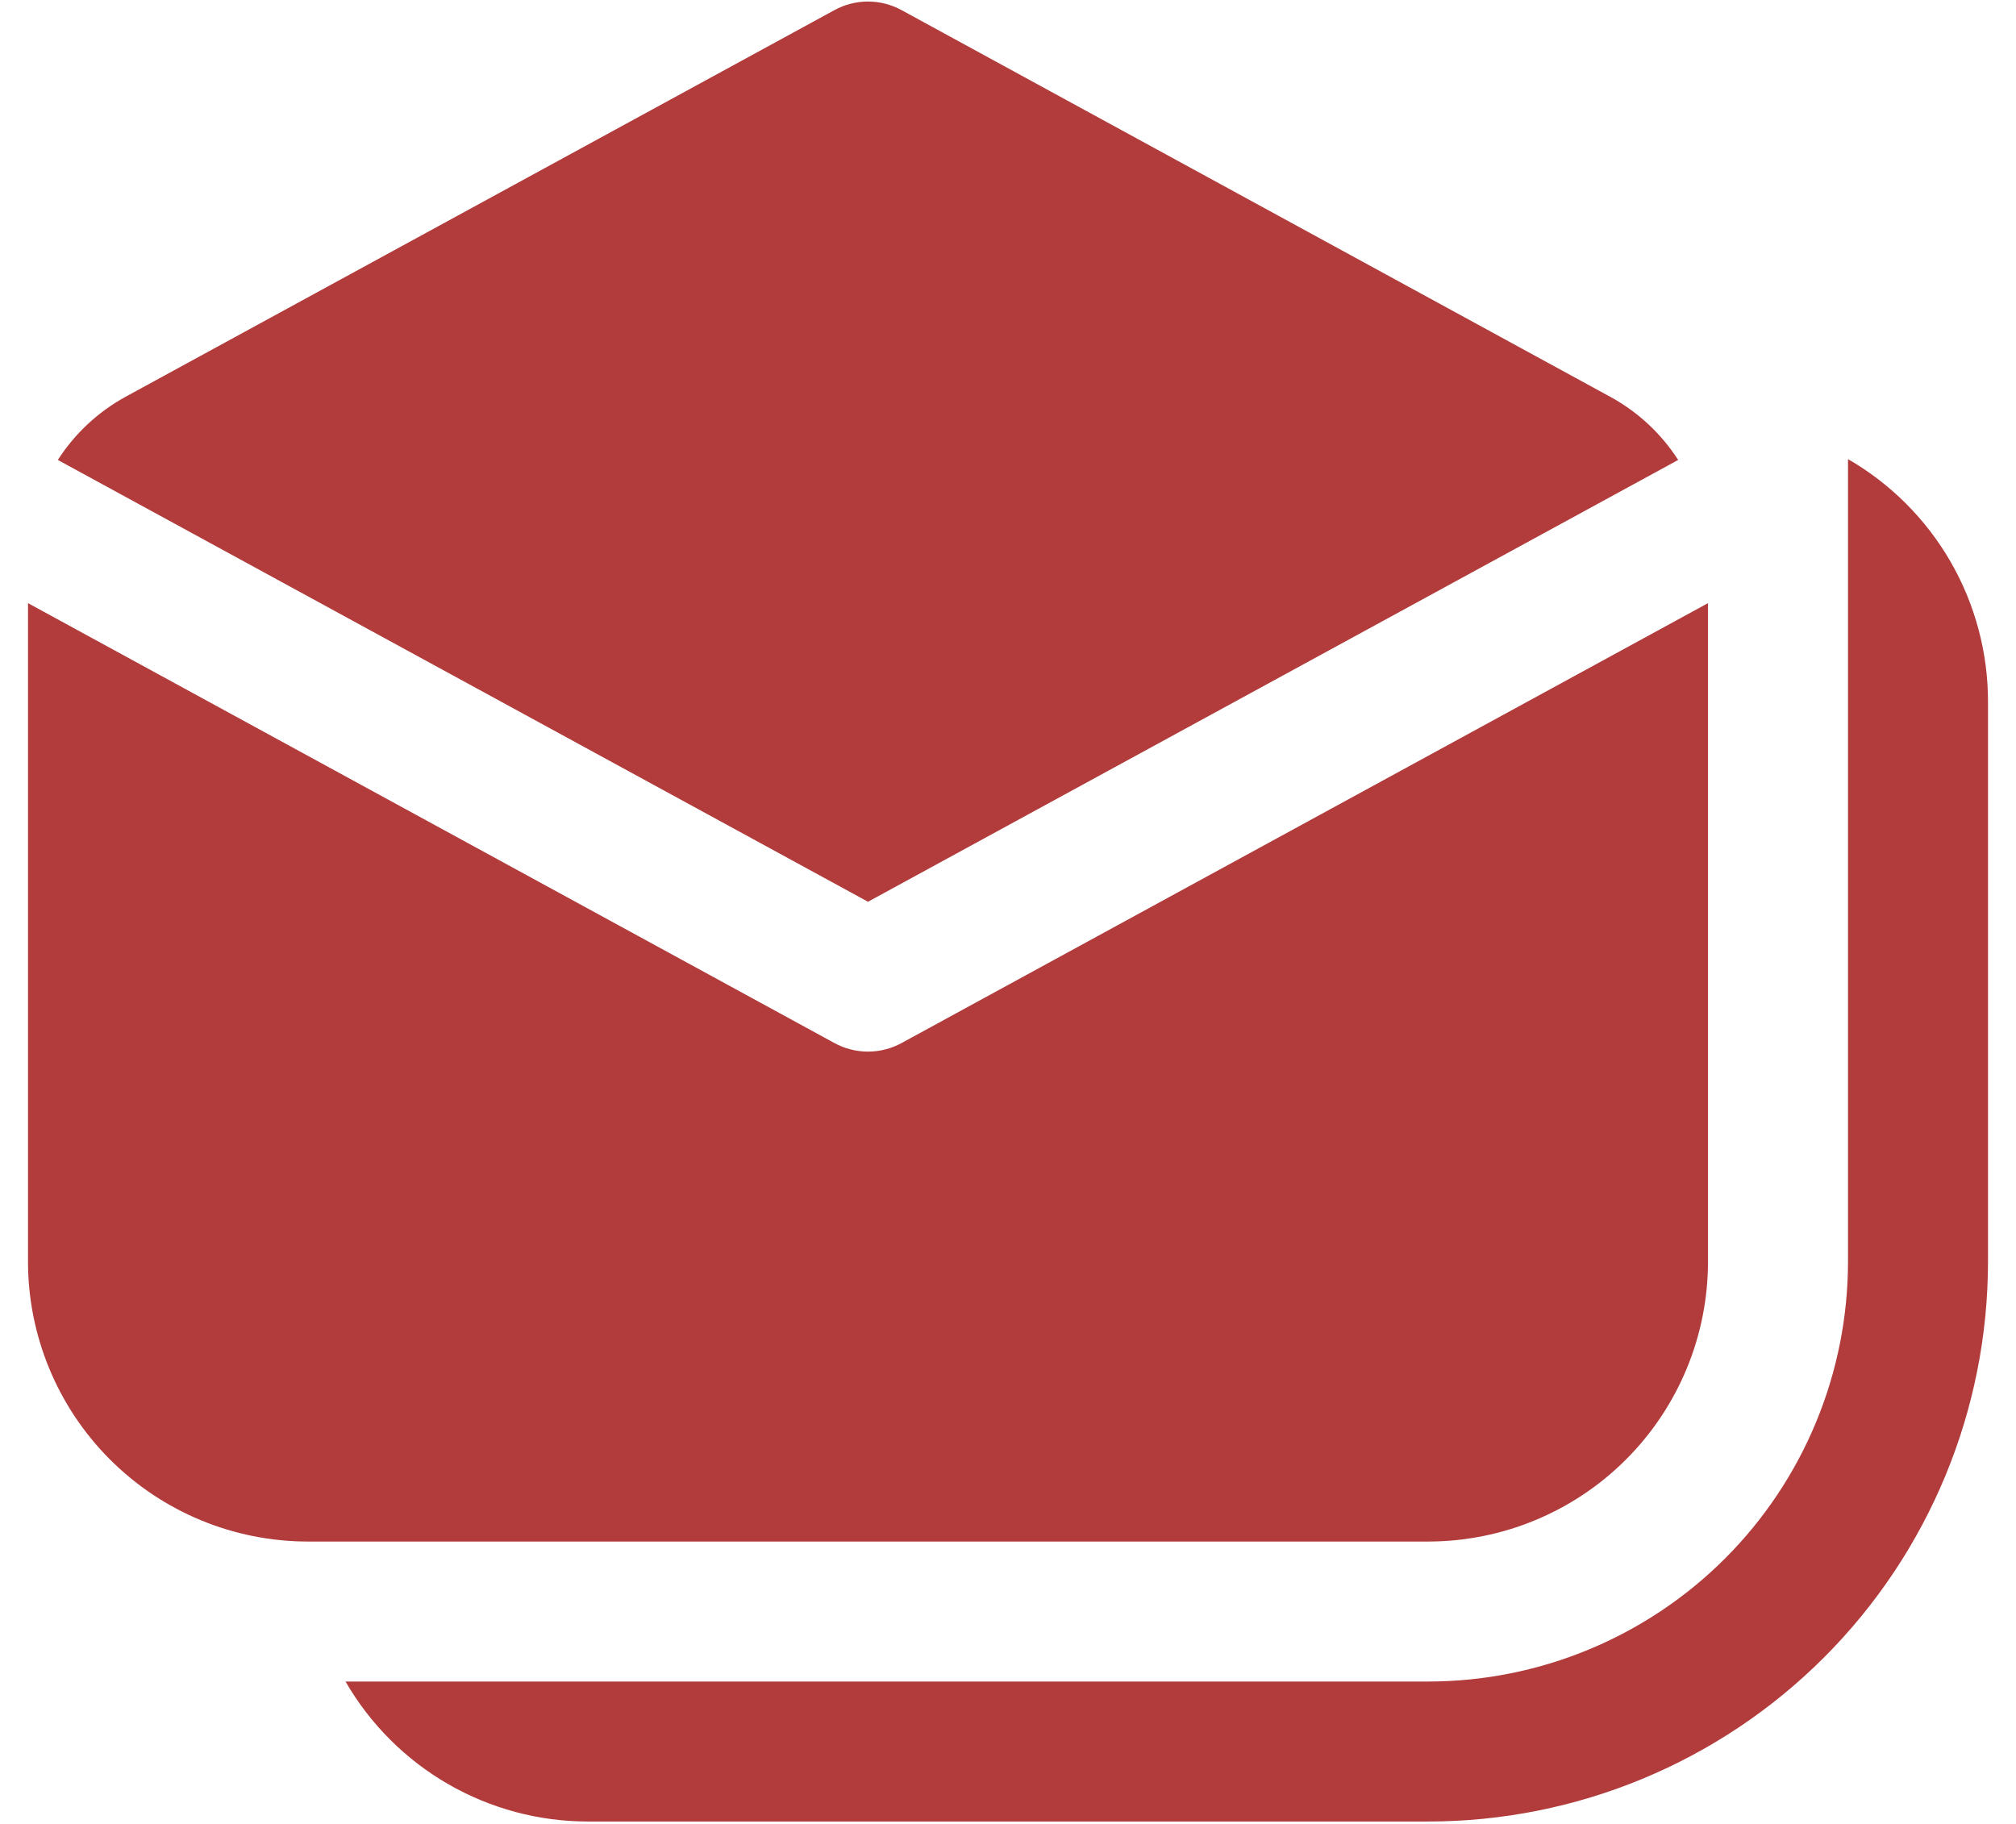 <svg width="63" height="57" viewBox="0 0 63 57" fill="none" xmlns="http://www.w3.org/2000/svg">
<path d="M28.175 0.317C27.853 0.141 27.492 0.048 27.125 0.048C26.758 0.048 26.397 0.141 26.075 0.317L3.938 12.392C3.054 12.873 2.332 13.56 1.807 14.374L27.125 28.181L52.443 14.374C51.91 13.546 51.178 12.866 50.312 12.396L28.175 0.317ZM0.875 39.425V18.849L26.075 32.596C26.397 32.772 26.758 32.864 27.125 32.864C27.492 32.864 27.853 32.772 28.175 32.596L53.375 18.849V39.425C53.375 41.746 52.453 43.971 50.812 45.612C49.171 47.253 46.946 48.175 44.625 48.175H9.625C7.304 48.175 5.079 47.253 3.438 45.612C1.797 43.971 0.875 41.746 0.875 39.425ZM10.797 52.55C11.566 53.88 12.67 54.985 14 55.753C15.33 56.521 16.839 56.925 18.375 56.925H44.625C49.266 56.925 53.718 55.081 56.999 51.799C60.281 48.517 62.125 44.066 62.125 39.425V21.925C62.125 20.389 61.721 18.88 60.953 17.55C60.185 16.22 59.08 15.116 57.75 14.348V39.425C57.75 42.906 56.367 46.244 53.906 48.706C51.444 51.167 48.106 52.55 44.625 52.55H10.797Z" fill="#B23C3C"/>
</svg>
